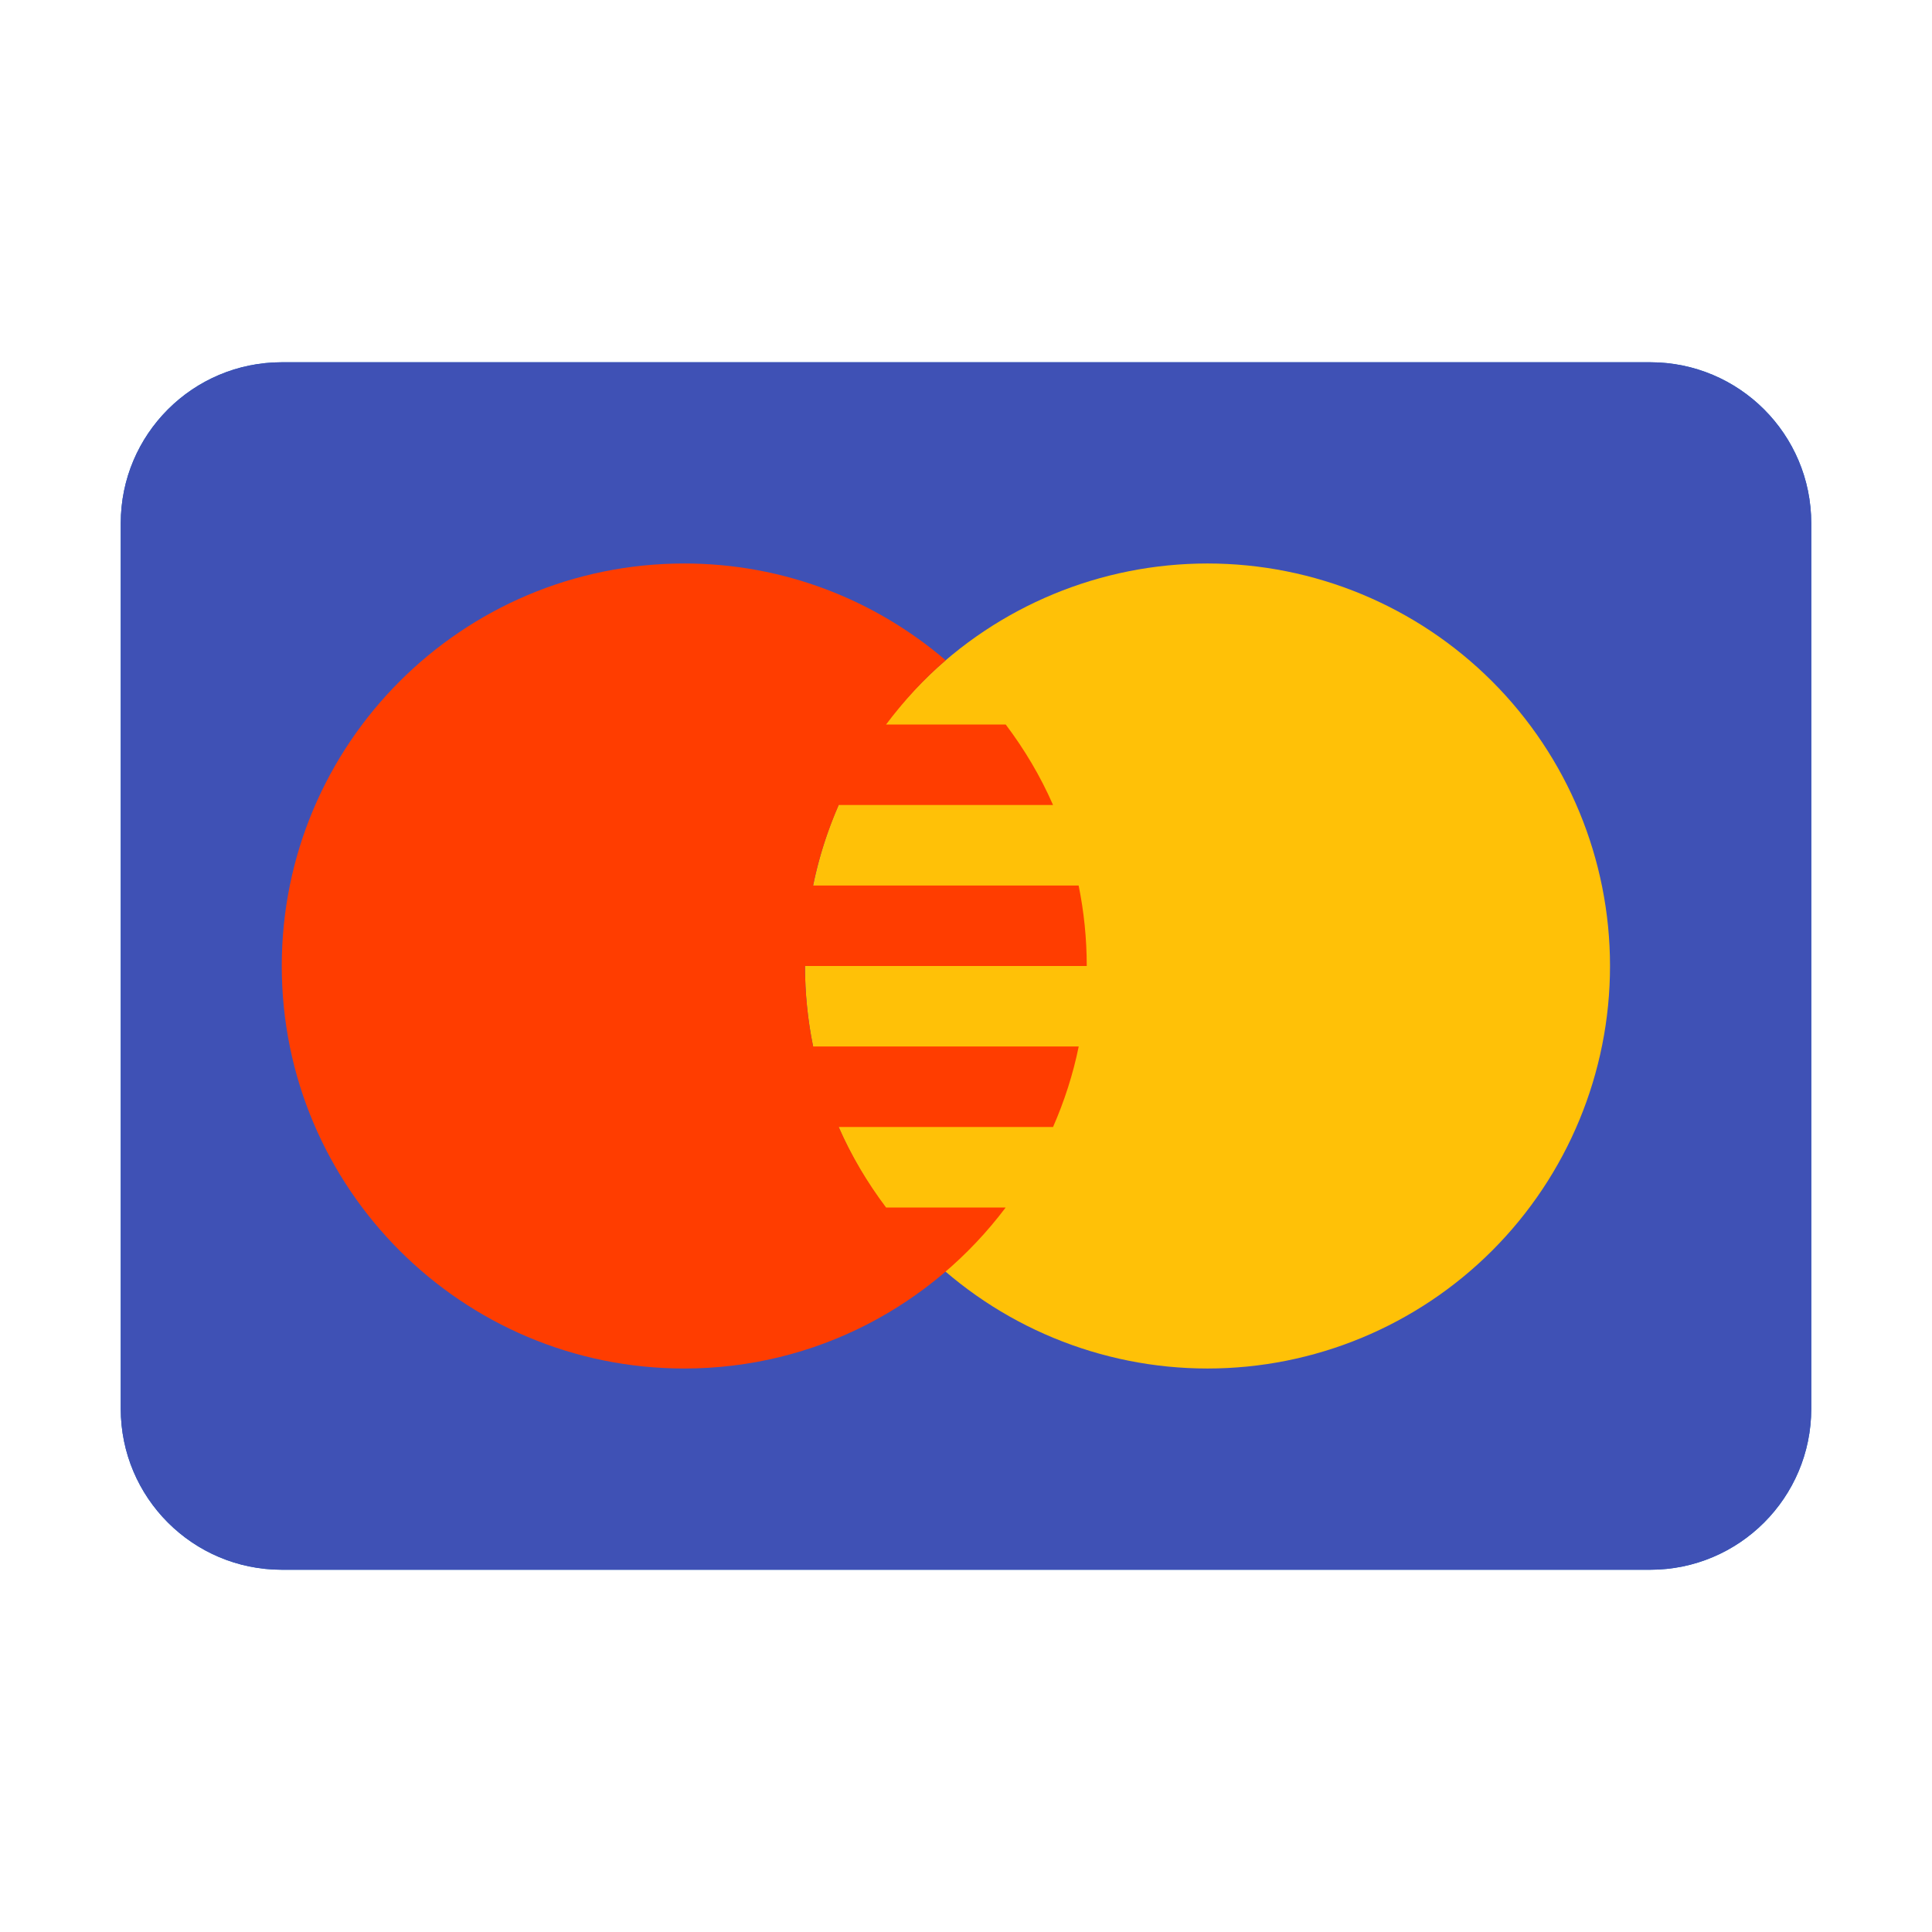 <svg width="56" height="56" viewBox="0 0 56 56" fill="none" xmlns="http://www.w3.org/2000/svg">
<path d="M52.5 40.833C52.5 43.41 50.41 45.5 47.833 45.5H8.167C5.59 45.5 3.5 43.41 3.5 40.833V15.167C3.5 12.589 5.59 10.5 8.167 10.5H47.833C50.41 10.5 52.5 12.589 52.5 15.167V40.833Z" fill="#1565C0"/>
<path d="M14.248 29.102L13.12 23.563C13.12 23.563 12.611 22.363 11.285 22.363C9.96 22.363 6.105 22.363 6.105 22.363C6.105 22.363 12.71 24.313 14.248 29.102Z" fill="#FFC107"/>
<path d="M52.5 40.833C52.5 43.41 50.41 45.5 47.833 45.5H8.167C5.59 45.5 3.5 43.41 3.5 40.833V15.167C3.5 12.589 5.59 10.5 8.167 10.5H47.833C50.41 10.5 52.5 12.589 52.5 15.167V40.833Z" fill="#3F51B5"/>
<path d="M35 16.333C31.906 16.333 28.938 17.562 26.75 19.75C24.562 21.938 23.333 24.906 23.333 28C23.333 31.094 24.562 34.062 26.75 36.25C28.938 38.438 31.906 39.667 35 39.667C38.094 39.667 41.062 38.438 43.25 36.25C45.438 34.062 46.667 31.094 46.667 28C46.667 24.906 45.438 21.938 43.25 19.75C41.062 17.562 38.094 16.333 35 16.333Z" fill="#FFC107"/>
<path d="M25.683 35C25.142 34.28 24.676 33.502 24.311 32.667H30.523C30.848 31.925 31.102 31.145 31.267 30.333H23.569C23.415 29.58 23.333 28.8 23.333 28H31.5C31.5 27.2 31.418 26.42 31.265 25.667H23.568C23.733 24.855 23.987 24.075 24.311 23.333H30.523C30.158 22.498 29.694 21.72 29.151 21H25.683C26.193 20.323 26.768 19.691 27.411 19.139C25.372 17.394 22.728 16.333 19.833 16.333C13.39 16.333 8.167 21.556 8.167 28C8.167 34.444 13.39 39.667 19.833 39.667C23.647 39.667 27.022 37.829 29.15 35H25.683Z" fill="#FF3D00"/>
</svg>
